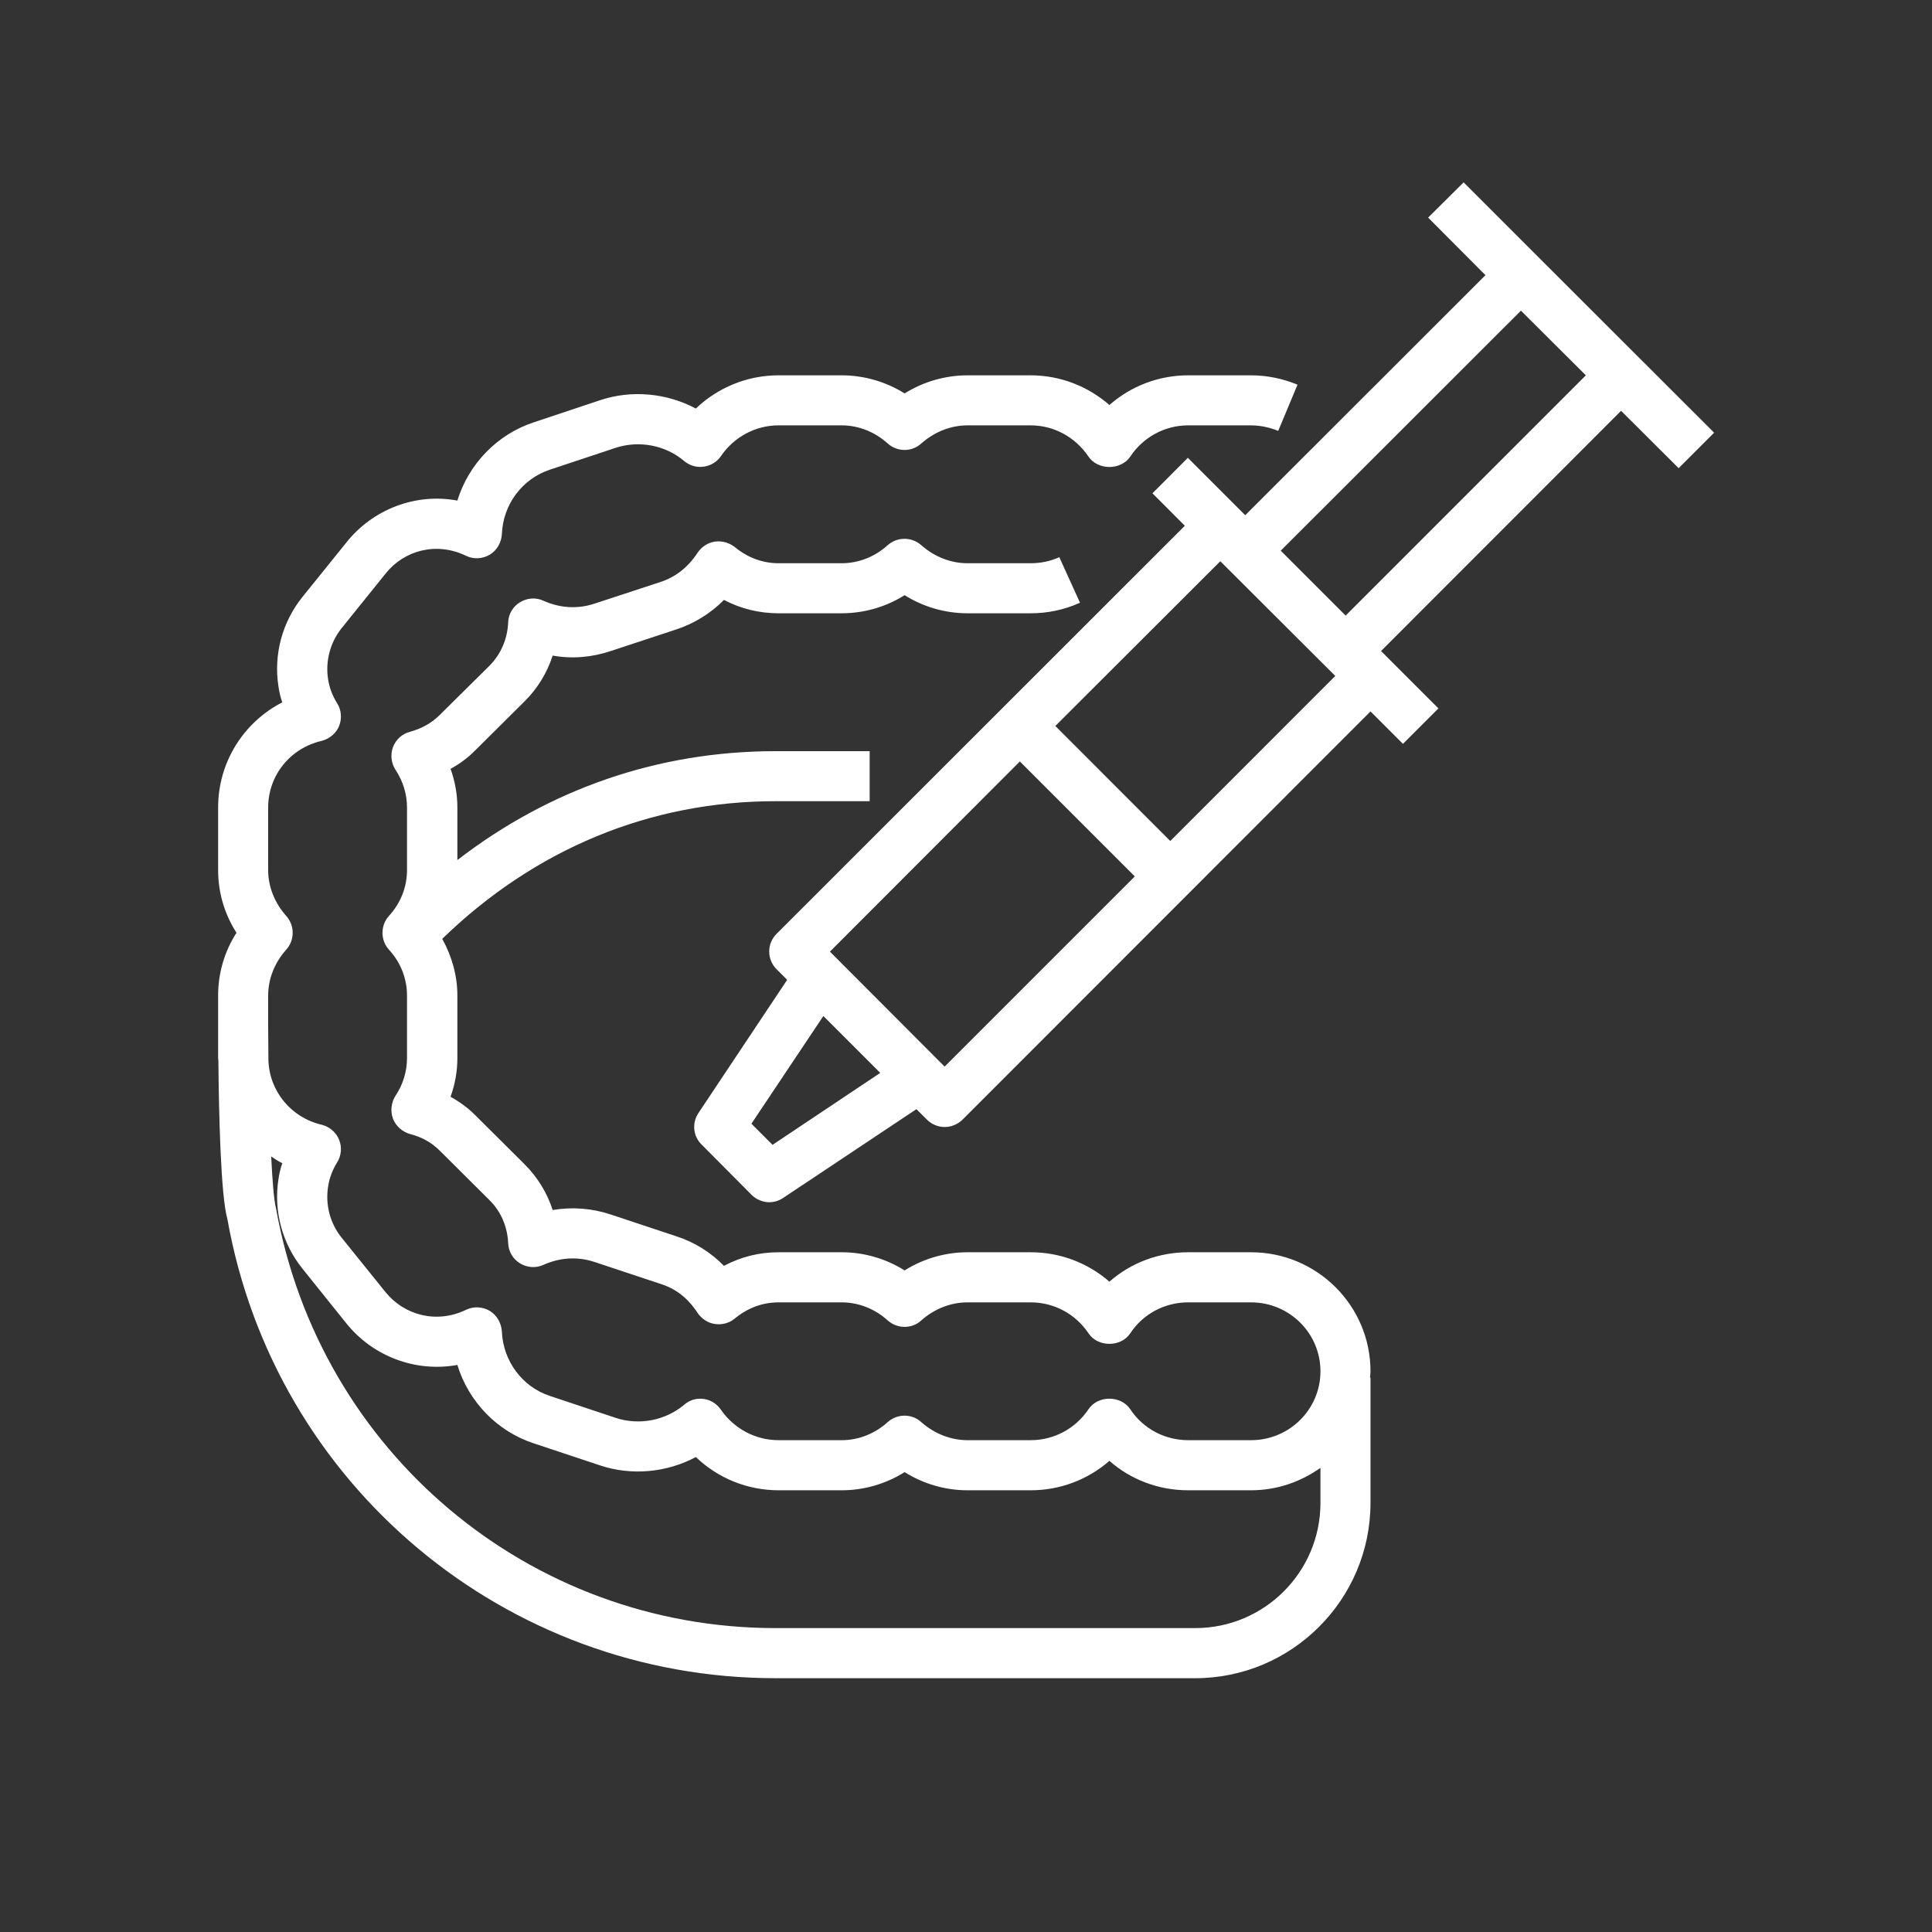 <svg xmlns="http://www.w3.org/2000/svg" xmlns:xlink="http://www.w3.org/1999/xlink" width="40" zoomAndPan="magnify" viewBox="0 0 30 30" height="40" preserveAspectRatio="xMidYMid meet" version="1.0"><rect x="0" y="0" width="30" height="30" fill="#333333" stroke="none"/><defs><clipPath id="cf7ccf5f50"><path d="M 3.387 5 L 22 5 L 22 26.059 L 3.387 26.059 Z M 3.387 5 " clip-rule="nonzero"/></clipPath><clipPath id="3e73ef3cc9"><path d="M 10 2.832 L 26.613 2.832 L 26.613 19 L 10 19 Z M 10 2.832 " clip-rule="nonzero"/></clipPath></defs><g clip-path="url(#cf7ccf5f50)"><path fill="#ffffff" d="M 4.383 18.062 C 4.355 18.145 4.336 18.227 4.324 18.309 C 4.246 18.805 4.383 19.312 4.699 19.703 L 5.383 20.555 C 5.793 21.062 6.453 21.312 7.102 21.195 C 7.277 21.766 7.719 22.227 8.293 22.414 L 9.316 22.754 C 9.805 22.918 10.352 22.867 10.805 22.625 C 11.148 22.953 11.605 23.141 12.09 23.141 L 13.07 23.141 C 13.414 23.141 13.754 23.043 14.047 22.859 C 14.34 23.043 14.68 23.141 15.023 23.141 L 16.004 23.141 C 16.461 23.141 16.891 22.977 17.227 22.684 C 17.559 22.977 17.992 23.141 18.449 23.141 L 19.426 23.141 C 19.832 23.141 20.199 23.008 20.504 22.793 L 20.504 23.336 C 20.504 24.41 19.633 25.281 18.559 25.281 L 12.043 25.281 C 8.223 25.281 4.965 22.555 4.285 18.758 C 4.254 18.641 4.23 18.34 4.211 17.957 C 4.266 17.996 4.32 18.031 4.383 18.062 Z M 3.531 18.93 C 4.266 23.059 7.848 26.059 12.043 26.059 L 18.559 26.059 C 20.062 26.059 21.281 24.836 21.281 23.336 L 21.281 21.391 L 21.273 21.391 C 21.277 21.355 21.281 21.328 21.281 21.293 C 21.281 20.273 20.449 19.445 19.426 19.445 L 18.449 19.445 C 17.992 19.445 17.559 19.609 17.227 19.902 C 16.891 19.609 16.461 19.445 16.004 19.445 L 15.023 19.445 C 14.68 19.445 14.34 19.543 14.047 19.727 C 13.754 19.543 13.414 19.445 13.07 19.445 L 12.09 19.445 C 11.789 19.445 11.504 19.516 11.242 19.656 C 11.035 19.445 10.785 19.289 10.508 19.199 L 9.484 18.859 C 9.195 18.762 8.887 18.738 8.582 18.789 C 8.496 18.523 8.348 18.281 8.145 18.078 L 7.375 17.312 C 7.266 17.203 7.137 17.109 6.996 17.031 C 7.066 16.836 7.102 16.637 7.102 16.43 L 7.102 15.457 C 7.102 15.148 7.016 14.848 6.867 14.578 C 8.305 13.184 10.09 12.441 12.043 12.441 L 13.504 12.441 L 13.504 11.664 L 12.043 11.664 C 10.223 11.664 8.535 12.25 7.102 13.355 L 7.102 12.539 C 7.102 12.336 7.066 12.133 6.996 11.938 C 7.137 11.863 7.266 11.766 7.375 11.656 L 8.145 10.891 C 8.348 10.691 8.496 10.445 8.582 10.18 C 8.883 10.234 9.195 10.207 9.484 10.109 L 10.504 9.773 C 10.785 9.68 11.035 9.523 11.242 9.316 C 11.504 9.453 11.789 9.523 12.09 9.523 L 13.07 9.523 C 13.414 9.523 13.754 9.426 14.047 9.242 C 14.34 9.426 14.68 9.523 15.023 9.523 L 16.004 9.523 C 16.27 9.523 16.527 9.469 16.77 9.359 L 16.449 8.652 C 16.309 8.715 16.16 8.746 16.004 8.746 L 15.023 8.746 C 14.762 8.746 14.508 8.645 14.305 8.465 C 14.16 8.336 13.934 8.332 13.785 8.465 C 13.586 8.645 13.332 8.746 13.07 8.746 L 12.09 8.746 C 11.777 8.746 11.547 8.609 11.406 8.492 C 11.32 8.426 11.211 8.395 11.102 8.41 C 10.988 8.426 10.895 8.492 10.832 8.582 C 10.691 8.801 10.496 8.957 10.262 9.035 L 9.238 9.371 C 8.984 9.457 8.707 9.449 8.438 9.328 C 8.32 9.273 8.184 9.285 8.074 9.352 C 7.965 9.418 7.895 9.535 7.891 9.664 C 7.879 9.926 7.777 10.16 7.598 10.34 L 6.828 11.102 C 6.703 11.227 6.551 11.312 6.367 11.363 C 6.246 11.395 6.148 11.48 6.102 11.602 C 6.059 11.719 6.074 11.848 6.141 11.953 C 6.258 12.129 6.32 12.332 6.32 12.539 L 6.32 13.512 C 6.32 13.77 6.223 14.023 6.039 14.223 C 5.906 14.371 5.906 14.598 6.039 14.746 C 6.223 14.945 6.32 15.199 6.32 15.457 L 6.32 16.43 C 6.32 16.637 6.258 16.84 6.141 17.016 C 6.074 17.121 6.059 17.254 6.102 17.371 C 6.148 17.488 6.246 17.574 6.367 17.609 C 6.551 17.656 6.703 17.742 6.828 17.867 L 7.598 18.633 C 7.777 18.809 7.879 19.043 7.891 19.305 C 7.895 19.43 7.965 19.551 8.074 19.617 C 8.184 19.684 8.32 19.695 8.438 19.641 C 8.707 19.52 8.984 19.512 9.238 19.598 L 10.262 19.938 C 10.559 20.031 10.734 20.234 10.832 20.387 C 10.895 20.477 10.988 20.543 11.102 20.559 C 11.211 20.574 11.32 20.547 11.406 20.477 C 11.547 20.359 11.777 20.223 12.09 20.223 L 13.07 20.223 C 13.332 20.223 13.586 20.324 13.785 20.504 C 13.934 20.637 14.16 20.637 14.305 20.504 C 14.508 20.324 14.762 20.223 15.023 20.223 L 16.004 20.223 C 16.367 20.223 16.699 20.402 16.902 20.703 C 17.047 20.922 17.406 20.922 17.551 20.703 C 17.75 20.402 18.086 20.223 18.449 20.223 L 19.426 20.223 C 20.023 20.223 20.504 20.703 20.504 21.293 C 20.504 21.883 20.023 22.363 19.426 22.363 L 18.449 22.363 C 18.086 22.363 17.75 22.184 17.551 21.883 C 17.406 21.664 17.047 21.664 16.902 21.883 C 16.699 22.184 16.367 22.363 16.004 22.363 L 15.023 22.363 C 14.762 22.363 14.508 22.262 14.305 22.082 C 14.16 21.949 13.934 21.949 13.785 22.082 C 13.586 22.262 13.332 22.363 13.07 22.363 L 12.09 22.363 C 11.73 22.363 11.398 22.184 11.195 21.891 C 11.133 21.801 11.039 21.738 10.93 21.723 C 10.816 21.707 10.711 21.738 10.625 21.812 C 10.332 22.059 9.922 22.137 9.559 22.016 L 8.539 21.676 C 8.109 21.535 7.812 21.133 7.793 20.676 C 7.785 20.543 7.715 20.422 7.605 20.355 C 7.492 20.289 7.352 20.281 7.234 20.34 C 6.777 20.559 6.277 20.422 5.988 20.066 L 5.305 19.219 C 5.125 18.996 5.051 18.707 5.094 18.43 C 5.113 18.297 5.16 18.172 5.234 18.051 C 5.301 17.945 5.312 17.812 5.266 17.699 C 5.219 17.582 5.117 17.496 4.996 17.465 C 4.52 17.355 4.184 16.945 4.168 16.465 C 4.168 16.285 4.164 16.105 4.164 15.945 L 4.164 15.457 C 4.164 15.199 4.266 14.945 4.445 14.746 C 4.578 14.598 4.578 14.371 4.445 14.223 C 4.266 14.023 4.164 13.77 4.164 13.512 L 4.164 12.539 C 4.164 12.043 4.504 11.617 4.996 11.504 C 5.117 11.473 5.219 11.387 5.266 11.273 C 5.312 11.156 5.301 11.023 5.234 10.918 C 5.16 10.801 5.113 10.672 5.094 10.543 C 5.051 10.262 5.129 9.973 5.305 9.754 L 5.988 8.906 C 6.277 8.543 6.777 8.41 7.234 8.629 C 7.352 8.688 7.492 8.68 7.605 8.613 C 7.715 8.547 7.785 8.426 7.793 8.297 C 7.809 7.836 8.109 7.434 8.539 7.293 L 9.562 6.953 C 9.922 6.836 10.332 6.91 10.625 7.16 C 10.711 7.23 10.816 7.262 10.93 7.246 C 11.039 7.23 11.133 7.172 11.195 7.082 C 11.398 6.785 11.73 6.605 12.09 6.605 L 13.07 6.605 C 13.332 6.605 13.586 6.707 13.785 6.887 C 13.934 7.02 14.16 7.02 14.305 6.887 C 14.508 6.707 14.762 6.605 15.023 6.605 L 16.004 6.605 C 16.367 6.605 16.699 6.789 16.902 7.09 C 17.047 7.305 17.406 7.305 17.551 7.09 C 17.75 6.789 18.086 6.605 18.449 6.605 L 19.426 6.605 C 19.57 6.605 19.715 6.637 19.848 6.691 L 20.148 5.973 C 19.918 5.879 19.676 5.828 19.426 5.828 L 18.449 5.828 C 17.992 5.828 17.559 5.996 17.227 6.289 C 16.891 5.996 16.461 5.828 16.004 5.828 L 15.023 5.828 C 14.68 5.828 14.34 5.926 14.047 6.109 C 13.754 5.926 13.414 5.828 13.07 5.828 L 12.09 5.828 C 11.605 5.828 11.148 6.016 10.805 6.344 C 10.352 6.102 9.805 6.051 9.316 6.215 L 8.297 6.555 C 7.719 6.742 7.277 7.207 7.102 7.773 C 6.457 7.652 5.793 7.906 5.383 8.418 L 4.699 9.266 C 4.383 9.656 4.246 10.164 4.324 10.66 C 4.336 10.746 4.355 10.824 4.383 10.906 C 3.777 11.219 3.387 11.84 3.387 12.539 L 3.387 13.512 C 3.387 13.855 3.484 14.191 3.672 14.484 C 3.484 14.777 3.387 15.113 3.387 15.457 L 3.387 16.43 C 3.387 16.445 3.391 16.457 3.391 16.469 C 3.398 17.254 3.426 18.566 3.531 18.93 " fill-opacity="1" fill-rule="nonzero"/></g><g clip-path="url(#3e73ef3cc9)"><path fill="#ffffff" d="M 20.895 9.559 L 19.887 8.551 L 23.617 4.824 L 24.625 5.828 Z M 18.172 13.059 L 16.387 11.273 L 18.949 8.715 L 20.734 10.496 Z M 14.668 16.562 L 12.887 14.777 L 15.836 11.824 L 17.621 13.609 Z M 13.668 16.66 L 11.996 17.777 L 11.668 17.449 L 12.785 15.777 Z M 23.891 3.996 L 22.727 2.832 L 22.176 3.379 L 23.066 4.273 L 19.336 8 L 18.445 7.109 L 17.895 7.66 L 18.398 8.164 L 12.059 14.5 C 11.906 14.652 11.906 14.898 12.059 15.051 L 12.223 15.215 L 10.844 17.285 C 10.742 17.438 10.762 17.645 10.895 17.773 L 11.672 18.555 C 11.746 18.629 11.848 18.668 11.945 18.668 C 12.02 18.668 12.098 18.645 12.16 18.602 L 14.23 17.223 L 14.395 17.387 C 14.469 17.461 14.57 17.5 14.668 17.5 C 14.77 17.5 14.867 17.461 14.945 17.387 L 21.281 11.047 L 21.785 11.551 L 22.336 11 L 21.445 10.109 L 25.172 6.379 L 26.066 7.27 L 26.617 6.719 L 23.891 3.996 " fill-opacity="1" fill-rule="nonzero"/></g></svg>